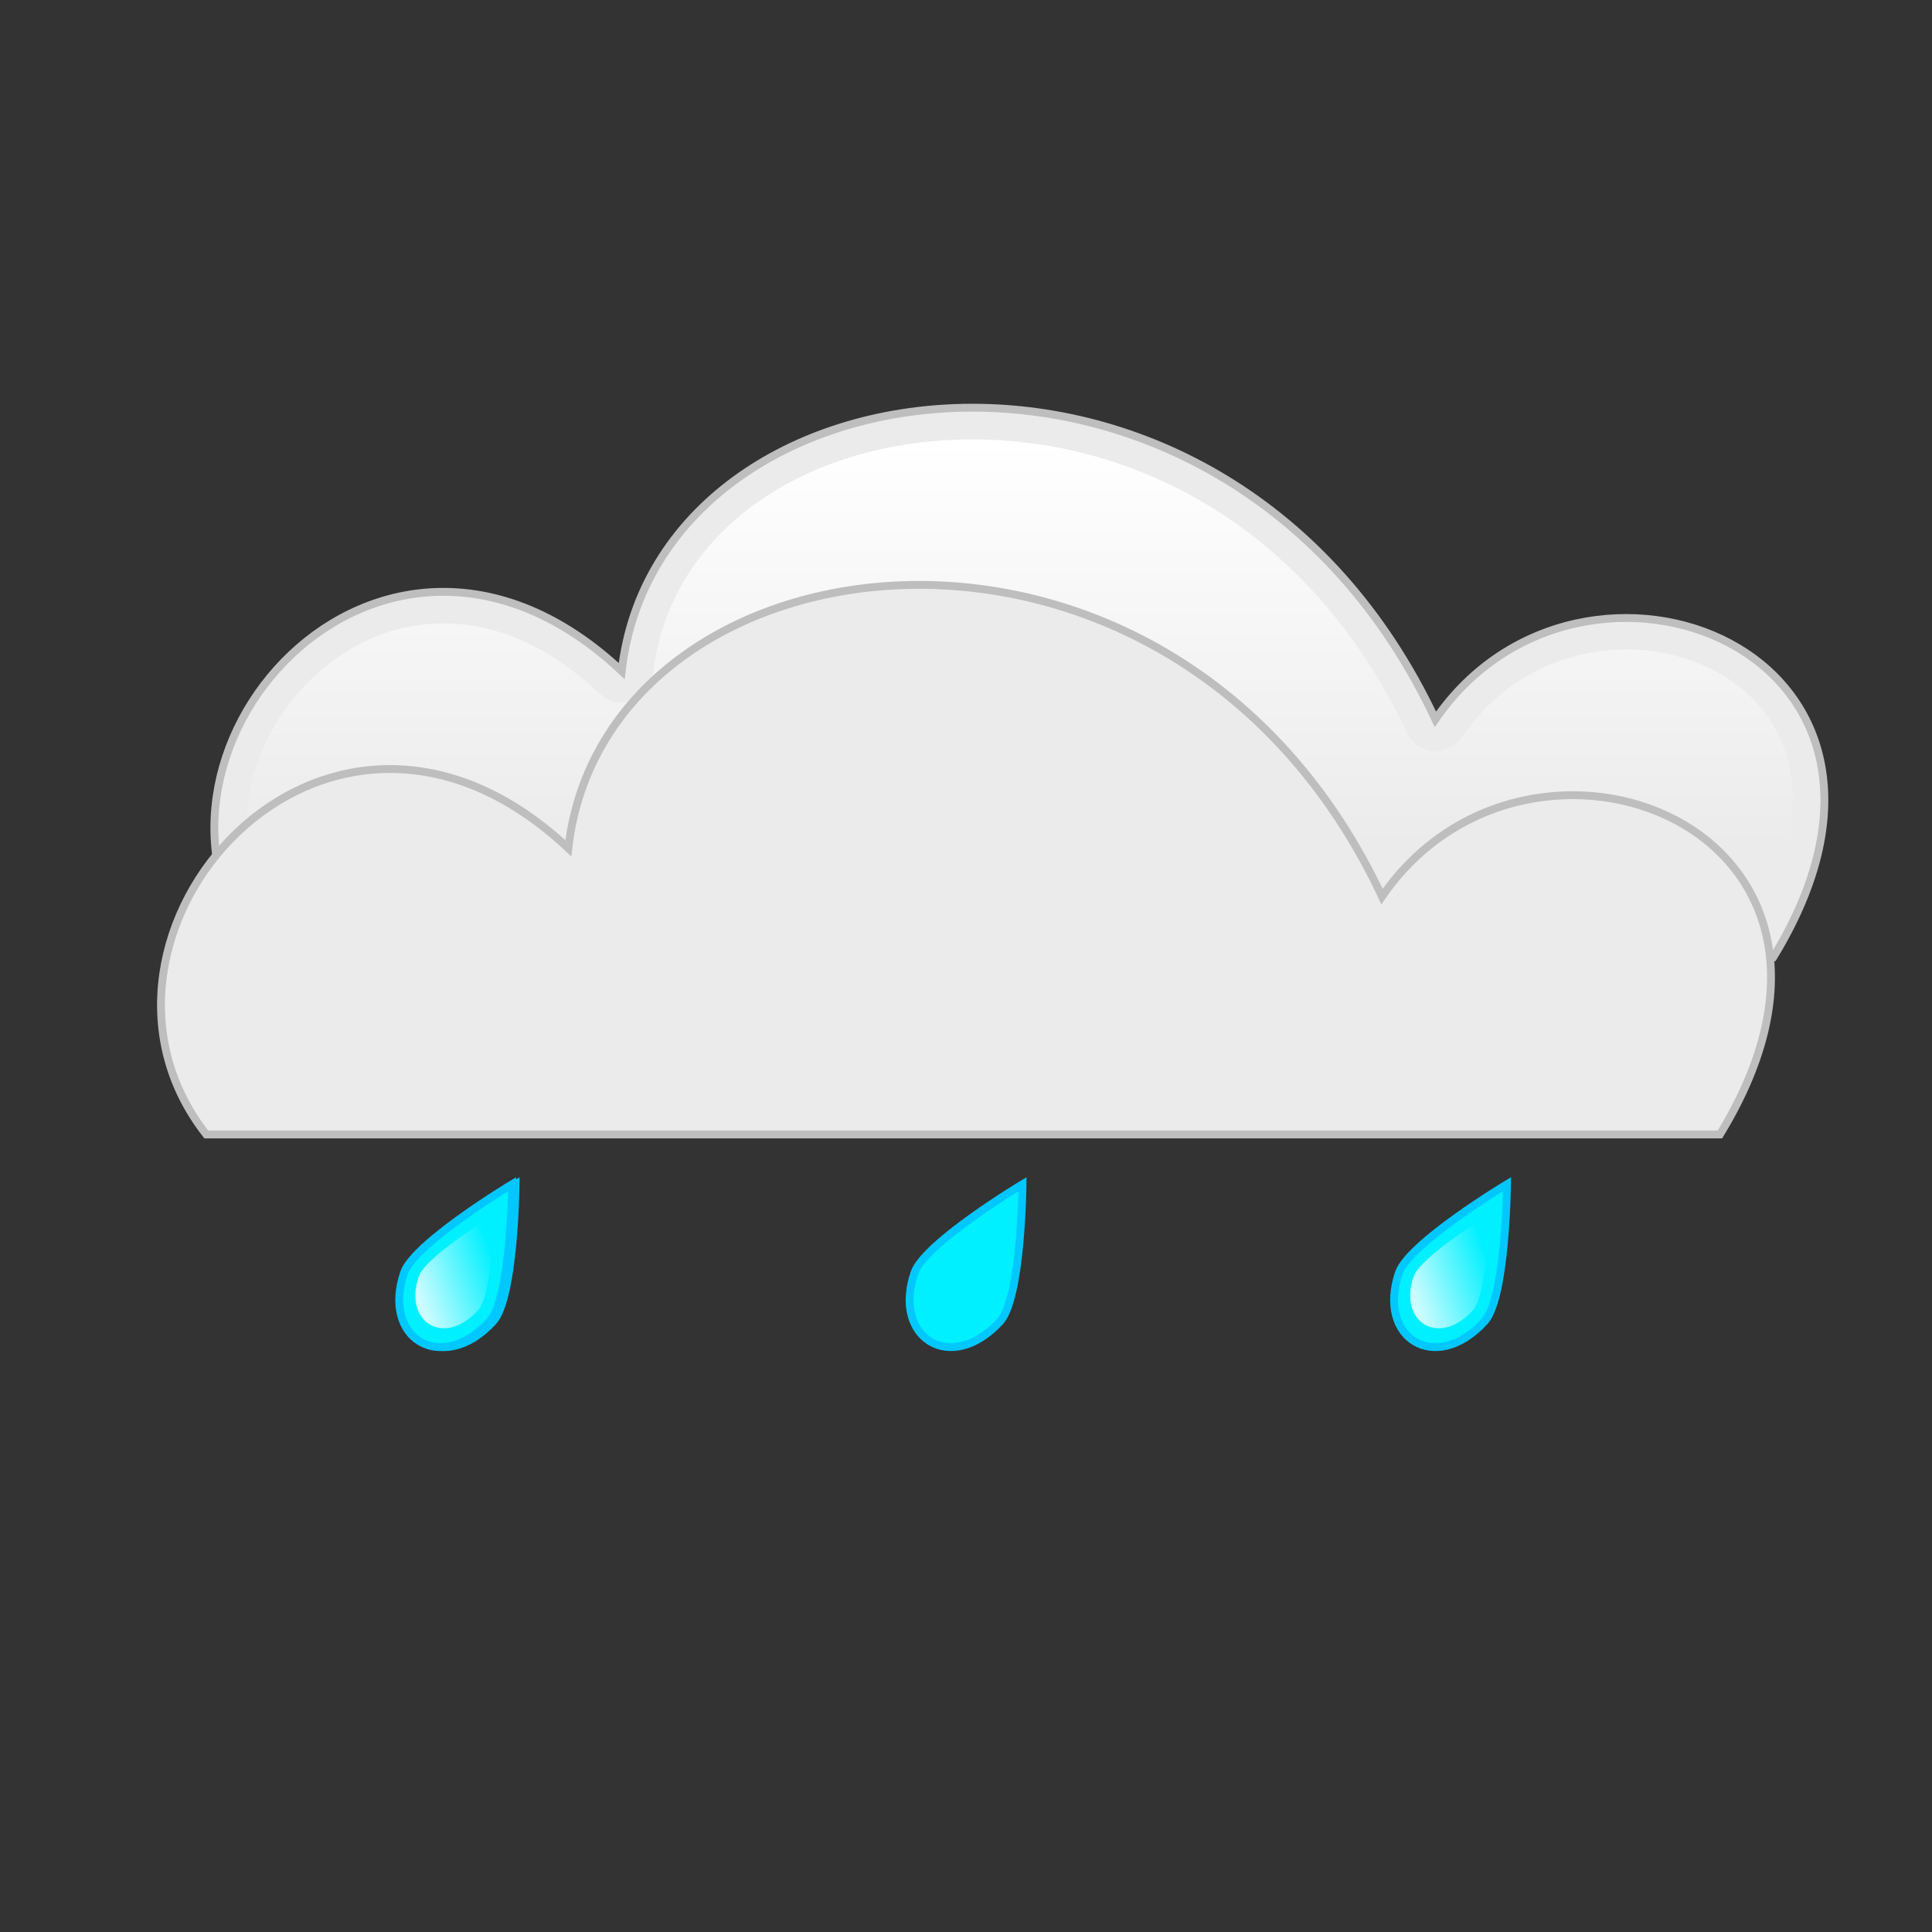 <svg:svg xmlns:dc="http://purl.org/dc/elements/1.1/" xmlns:ns1="http://sodipodi.sourceforge.net/DTD/sodipodi-0.dtd" xmlns:ns2="http://www.inkscape.org/namespaces/inkscape" xmlns:ns3="http://www.w3.org/1999/xlink" xmlns:ns5="http://creativecommons.org/ns#" xmlns:rdf="http://www.w3.org/1999/02/22-rdf-syntax-ns#" xmlns:svg="http://www.w3.org/2000/svg" height="196.642" id="svg3103" version="1.1" viewBox="-15.987 -41.095 196.642 196.642" width="196.642" ns1:docname="_svgclean2.svg" ns1:version="0.32" ns2:export-filename="/home/melzi/Pics/weather/overcloud-rain.png" ns2:export-xdpi="72.000000" ns2:export-ydpi="72.000000" ns2:version="0.48.3.1 r9886">
  <svg:rect x="-15.987" y="-41.095" width="196.642" height="196.642" fill="#333333" stroke="none"/>
  <svg:defs id="defs3105">
    <svg:linearGradient id="linearGradient5079" ns2:collect="always">
      <svg:stop id="stop5081" offset="0" style="stop-color:white" />
      <svg:stop id="stop5083" offset="1" style="stop-color:white;stop-opacity:0" />
    </svg:linearGradient>
    <svg:linearGradient gradientUnits="userSpaceOnUse" id="linearGradient1562" x1="547.5" x2="555.45" y1="146.66" y2="143.83" ns2:collect="always" ns3:href="#linearGradient5079" />
    <svg:linearGradient gradientTransform="translate(57,-24)" gradientUnits="userSpaceOnUse" id="linearGradient1564" x1="547.5" x2="555.45" y1="146.66" y2="143.83" ns2:collect="always" ns3:href="#linearGradient5079" />
    <svg:linearGradient gradientUnits="userSpaceOnUse" id="linearGradient3008" x1="847.01" x2="847.01" y1="23.274" y2="64.716" ns2:collect="always" ns3:href="#linearGradient5079" />
  </svg:defs>
  <ns1:namedview bordercolor="#666666" borderopacity="1.0" id="base" pagecolor="#ffffff" showborder="false" showgrid="false" ns2:current-layer="layer5" ns2:cx="82.297691" ns2:cy="-845.50218" ns2:document-units="px" ns2:pageopacity="0.0" ns2:pageshadow="2" ns2:window-height="645" ns2:window-maximized="0" ns2:window-width="674" ns2:window-x="0" ns2:window-y="0" ns2:zoom="4.6024096" />
  <svg:g id="layer9" transform="translate(-.702 -27.443)" ns2:groupmode="layer" ns2:label="overcloud">
    <svg:use height="166" id="use1401" transform="translate(5.432,-18.034)" width="166" x="0" y="0" ns3:href="#g2284" />
  </svg:g>
  <svg:g id="layer3" transform="translate(-.702 -27.443)" ns2:groupmode="layer" ns2:label="cloud">
    <svg:g id="g2284" transform="translate(-174.66,-5.356)">
      <svg:path d="m180.37 107.17h154.06c19.11-31.268-19.5-45.911-34.39-24.217-21.23-45.185-79.08-37.742-82.82-4.913-24.71-23.179-52.65 8.972-36.85 29.13z" id="path2286" style="fill-rule:evenodd;stroke:#bebebe;stroke-width:0.8;fill:#ebebeb" ns1:nodetypes="ccccc" ns2:connector-curvature="0" />
      <svg:path d="m843.81 23.281c-16.394 0.295-30.086 9.348-31.75 23.938a3.211 3.211 0 0 1 -5.375 1.969c-5.68-5.335-11.22-7.247-16.18-7.188-4.963 0.059-9.5 2.16-13.031 5.5-6.736 6.372-9.367 16.75-3.688 25.25h150.38c3.657-6.58 4.48-11.992 3.594-16.125-0.957-4.461-3.75-7.737-7.594-9.781-7.687-4.088-19.262-2.752-25.781 6.75a3.211 3.211 0 0 1 -5.562 -0.438c-10.112-21.516-28.609-30.17-45-29.875z" id="path2288" style="fill-rule:evenodd;fill:url(#linearGradient3008)" transform="translate(-591.67,31.187)" ns1:type="inkscape:offset" ns2:original="M 843.75 20.0625 C 826.16698 20.378714 810.74739 30.428934 808.875 46.84375 C 784.16561 23.664485 756.23503 55.812109 772.03125 75.96875 L 926.09375 75.96875 C 945.19841 44.702373 906.60376 30.086636 891.71875 51.78125 C 881.10023 29.188348 861.33302 19.746286 843.75 20.0625 z " ns2:radius="-3.2109792" />
    </svg:g>
  </svg:g>
  <svg:g id="layer5" transform="translate(-.702 -27.443)" ns2:groupmode="layer" ns2:label="rain">
    <svg:g id="g2290" transform="translate(-373.1,-224.56)">
      <svg:g id="g2292" style="stroke-width:0.8" transform="translate(-147.06,195.2)">
        <svg:path d="m557.35 136.24s-9.96 5.98-11 9.02c-2.26 6.62 3.7 10.4 8.71 4.95 2.18-2.37 2.29-13.97 2.29-13.97z" id="path2294" style="stroke:#00c8ff;fill-rule:evenodd;fill:#00f0ff" ns1:nodetypes="cssc" ns2:connector-curvature="0" />
        <svg:path d="m555.45 139.41s-6.89 4.14-7.61 6.25c-1.56 4.59 2.56 7.21 6.03 3.43 1.51-1.65 1.58-9.68 1.58-9.68z" id="path2296" style="opacity:.8;fill-rule:evenodd;fill:url(#linearGradient1562)" ns1:nodetypes="cssc" ns2:connector-curvature="0" />
      </svg:g>
      <svg:g id="g2298" transform="translate(-204.41,219.2)">
        <svg:path d="m614.35 112.24s-9.96 5.98-11 9.02c-2.26 6.62 3.7 10.4 8.71 4.95 2.18-2.37 2.29-13.97 2.29-13.97z" id="path2300" style="fill-rule:evenodd;stroke:#00c8ff;stroke-width:0.8;fill:#00f0ff" ns1:nodetypes="cssc" ns2:connector-curvature="0" />
        <svg:path d="m612.45 115.41s-6.89 4.14-7.61 6.25c-1.56 4.59 2.56 7.21 6.03 3.43 1.51-1.65 1.58-9.68 1.58-9.68z" id="path2302" style="opacity:.8;fill:url(#linearGradient1564);fill-rule:evenodd" ns1:nodetypes="cssc" ns2:connector-curvature="0" />
      </svg:g>
      <svg:g id="g2304" transform="translate(-152.46,219.2)">
        <svg:path d="m614.35 112.24s-9.96 5.98-11 9.02c-2.26 6.62 3.7 10.4 8.71 4.95 2.18-2.37 2.29-13.97 2.29-13.97z" id="path2306" style="fill-rule:evenodd;stroke:#00c8ff;stroke-width:0.8;fill:#00f0ff" ns1:nodetypes="cssc" ns2:connector-curvature="0" />
        <svg:path d="m612.45 115.41s-6.89 4.14-7.61 6.25c-1.56 4.59 2.56 7.21 6.03 3.43 1.51-1.65 1.58-9.68 1.58-9.68z" id="path2308" style="opacity:.8;fill:url(#linearGradient1564);fill-rule:evenodd" ns1:nodetypes="cssc" ns2:connector-curvature="0" />
      </svg:g>
      <svg:g id="g2310" transform="translate(-103.15,219.2)">
        <svg:path d="m614.35 112.24s-9.96 5.98-11 9.02c-2.26 6.62 3.7 10.4 8.71 4.95 2.18-2.37 2.29-13.97 2.29-13.97z" id="path2312" style="fill-rule:evenodd;stroke:#00c8ff;stroke-width:0.8;fill:#00f0ff" ns1:nodetypes="cssc" ns2:connector-curvature="0" />
        <svg:path d="m612.45 115.41s-6.89 4.14-7.61 6.25c-1.56 4.59 2.56 7.21 6.03 3.43 1.51-1.65 1.58-9.68 1.58-9.68z" id="path2314" style="opacity:.8;fill-rule:evenodd;fill:url(#linearGradient1564)" ns1:nodetypes="cssc" ns2:connector-curvature="0" />
      </svg:g>
    </svg:g>
  </svg:g>
</svg:svg>